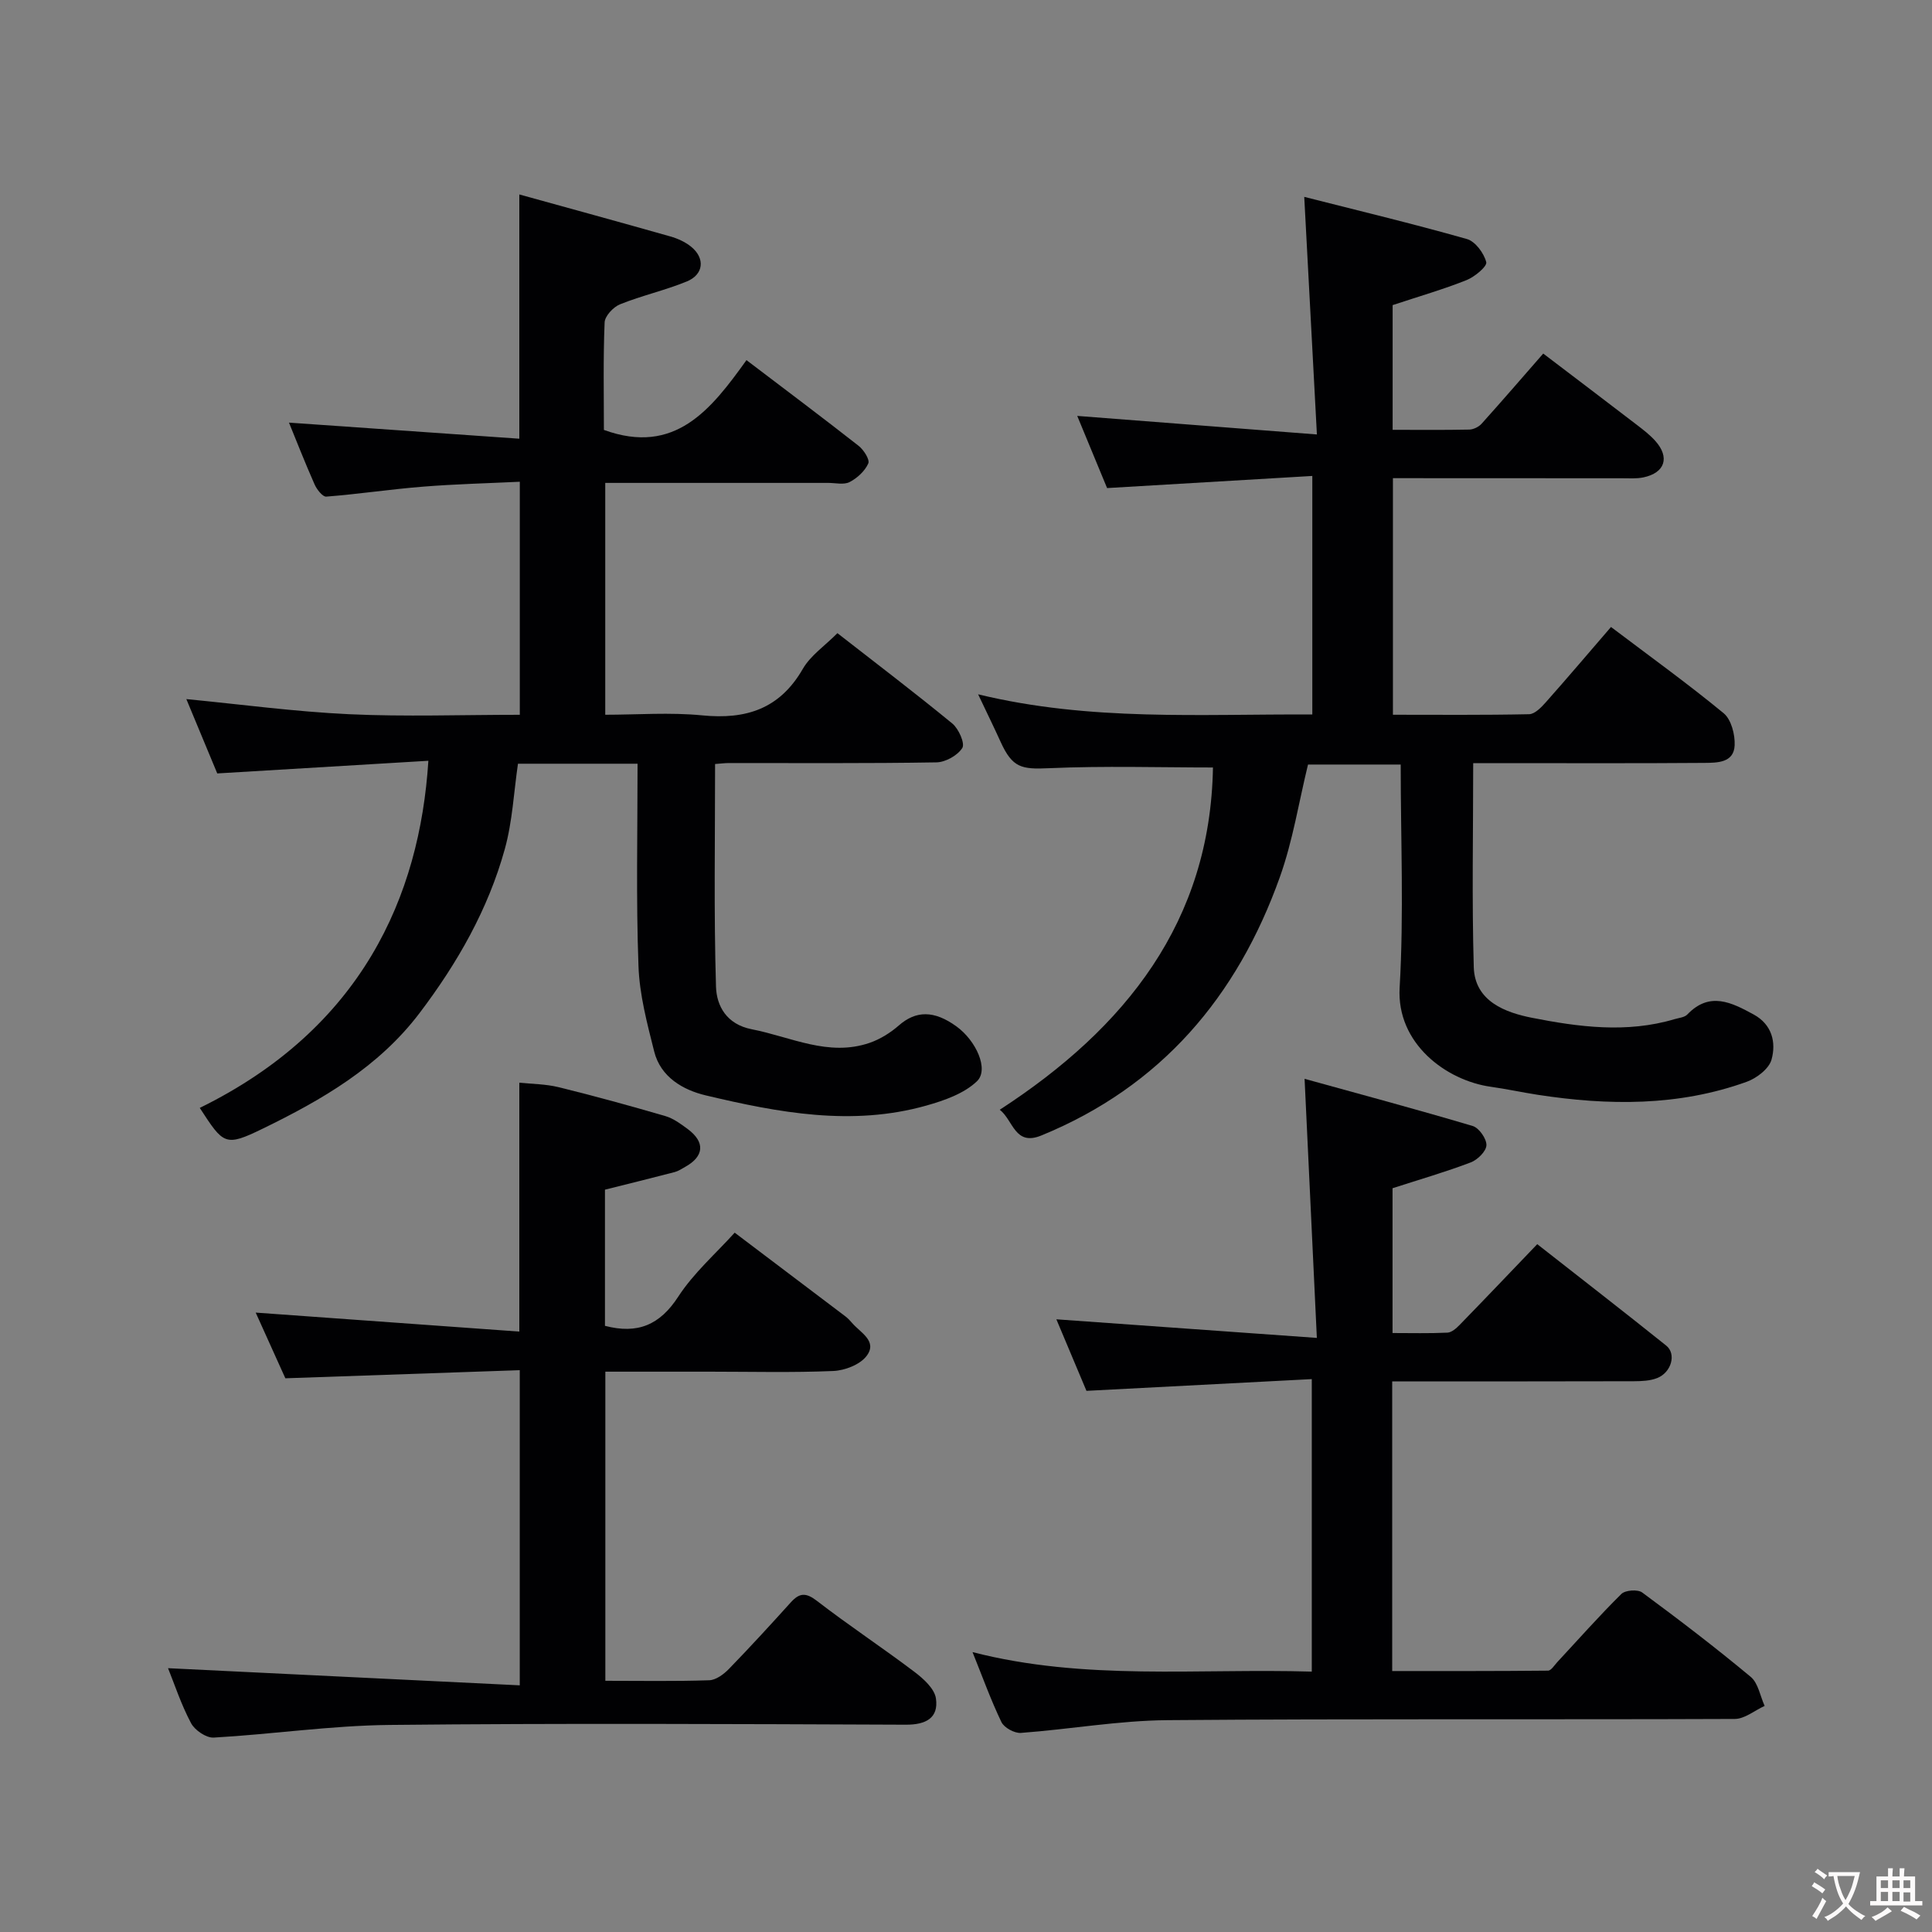 <svg enable-background="new 0 0 400 400" viewBox="0 0 400 400" xmlns="http://www.w3.org/2000/svg"><rect x="0" y="0" width="400" height="400" fill="#808080" stroke="none"/><g fill="#010103"><path d="m132 158.12c-8.53 0-16.34 0-24.76 0-.86 5.86-1.14 11.94-2.72 17.65-3.46 12.51-9.81 23.62-17.66 33.98-8.5 11.21-20.23 17.97-32.43 23.91-7.87 3.84-8.14 3.29-13.07-4.28 33.48-16.44 45.54-43.71 47.33-71.87-14.55.87-29 1.74-43.71 2.62-2.11-5.07-4.29-10.32-6.4-15.39 11.18 1.08 22.41 2.6 33.69 3.13 11.63.54 23.31.12 35.35.12 0-15.9 0-31.62 0-48.25-6.65.32-13.37.48-20.06 1.02-6.68.53-13.33 1.54-20.01 2.06-.76.06-1.97-1.5-2.43-2.55-2.02-4.57-3.84-9.23-5.29-12.77 15.56 1.09 31.53 2.2 47.69 3.33 0-17.24 0-33.24 0-50.57 10.52 2.91 20.9 5.75 31.26 8.69 1.52.43 3.09 1.14 4.31 2.13 2.94 2.39 2.62 5.76-.91 7.2-4.49 1.84-9.3 2.91-13.8 4.72-1.4.56-3.15 2.43-3.2 3.76-.31 7.48-.15 14.97-.15 22.25 14.73 5.35 22.19-4.23 29.52-14.45 7.96 6.05 15.65 11.81 23.21 17.74 1.06.83 2.36 2.86 2.01 3.65-.7 1.57-2.28 3.03-3.86 3.85-1.19.62-2.94.18-4.43.18-15.29 0-30.59 0-46.17 0v48c6.6 0 13.4-.53 20.09.13 9.07.89 16.03-1.33 20.81-9.62 1.61-2.79 4.58-4.79 7.17-7.4 8 6.24 16.02 12.33 23.79 18.71 1.31 1.08 2.65 4.11 2.07 5.05-.97 1.55-3.48 2.96-5.36 2.99-14.33.24-28.66.13-42.99.14-.8 0-1.59.11-2.84.2 0 15.54-.27 30.83.19 46.1.12 3.98 2.18 7.8 7.42 8.82 8.08 1.57 15.84 5.73 24.36 2.82 2.19-.75 4.32-2.08 6.06-3.6 3.54-3.1 7.29-3.19 11.96.2 4.04 2.93 6.77 8.9 4.23 11.34-2.67 2.56-6.77 3.99-10.49 5.04-15.39 4.34-30.62 1.46-45.65-2.11-4.67-1.11-9.35-3.75-10.69-9.1-1.46-5.82-3.05-11.77-3.25-17.71-.51-13.77-.19-27.58-.19-41.86z"/><path d="m229.21 101.05c-2.07-4.99-4.18-10.1-6.18-14.94 16.16 1.25 32.21 2.49 49.62 3.84-.91-17.04-1.74-32.72-2.62-49.19 10.92 2.78 22.37 5.52 33.68 8.73 1.73.49 3.52 2.91 4 4.78.23.87-2.39 3.05-4.09 3.73-4.8 1.91-9.79 3.35-15.29 5.17v25.82c5.32 0 10.59.06 15.86-.05.87-.02 1.96-.55 2.55-1.2 4.29-4.77 8.47-9.62 12.77-14.54 6.48 4.93 12.99 9.86 19.47 14.83 1.3 1 2.63 2.02 3.72 3.24 3.07 3.42 2.03 6.63-2.46 7.57-1.44.3-2.98.18-4.48.18-15.66-.02-31.32-.02-47.37-.02v48.98c9.34 0 18.78.09 28.2-.11 1.19-.03 2.53-1.43 3.47-2.49 4.56-5.14 9.01-10.39 13.48-15.57 8.08 6.11 15.9 11.74 23.33 17.86 1.57 1.3 2.37 4.42 2.27 6.64-.16 3.64-3.61 3.61-6.23 3.64-14.16.11-28.33.05-42.5.05-1.63 0-3.25 0-5.4 0 0 14.37-.29 28.32.12 42.26.21 7.11 6.69 9.4 11.99 10.45 9.7 1.92 19.69 3.24 29.56.3.91-.27 2.08-.36 2.66-.97 4.63-4.84 9.18-2.48 13.74 0 3.81 2.08 4.69 5.8 3.69 9.36-.53 1.89-3.08 3.84-5.15 4.58-14.13 5.09-28.67 4.93-43.29 2.68-3.22-.5-6.42-1.2-9.64-1.65-9.27-1.29-19.59-8.96-18.91-20.54.89-15.25.22-30.59.22-46.18-6.64 0-12.9 0-19.19 0-1.89 7.72-3.14 15.78-5.84 23.33-8.83 24.73-24.59 43.32-49.37 53.47-5.51 2.26-5.79-3.12-8.61-5.33 26.13-16.96 43.6-39 44.14-70.86-10.93 0-22.48-.36-33.99.15-5.63.25-7.53-.06-9.98-5.47-1.34-2.96-2.78-5.88-4.65-9.83 23.25 5.64 46.1 4.05 69.19 4.18 0-16.26 0-32.19 0-49.39-13.97.84-28.01 1.66-42.49 2.51z"/><path d="m288.24 286v59.97c10.76 0 21.51.03 32.26-.08.65-.01 1.33-1.13 1.94-1.79 4.39-4.72 8.66-9.56 13.25-14.09.81-.8 3.39-.98 4.3-.31 7.63 5.63 15.18 11.4 22.47 17.47 1.56 1.29 1.96 3.98 2.89 6.02-2.06.94-4.12 2.69-6.18 2.7-39.14.16-78.29-.07-117.43.25-10.13.08-20.23 1.89-30.37 2.64-1.33.1-3.48-1.08-4.04-2.25-2.21-4.6-3.94-9.43-5.98-14.48 23.23 5.98 46.61 3.34 70.24 4.04 0-19.95 0-39.66 0-60.56-15.31.8-30.71 1.6-46.65 2.43-2.04-4.85-4.3-10.22-6.23-14.81 17.31 1.24 34.94 2.5 53.93 3.85-.87-18.41-1.68-35.43-2.54-53.64 11.31 3.13 23.11 6.29 34.82 9.77 1.3.39 2.87 2.64 2.83 3.97-.04 1.26-1.84 3.03-3.24 3.56-5.14 1.96-10.44 3.49-16.2 5.35v29.98c3.82 0 7.6.1 11.37-.08.87-.04 1.84-.9 2.53-1.61 5.19-5.33 10.32-10.72 16.06-16.71 8.81 6.91 17.81 13.88 26.7 21 2.15 1.72 1.08 5.55-1.86 6.72-1.46.58-3.2.65-4.81.66-16.5.05-32.99.03-50.06.03z"/><path d="m34.79 345.38c23.99 1.17 48.18 2.35 72.82 3.55 0-22.17 0-43.21 0-65.25-15.89.55-31.82 1.1-48.53 1.68-1.85-4.1-4.03-8.93-6.14-13.6 18.29 1.32 36.28 2.62 54.58 3.93 0-17.62 0-34.28 0-51.53 2.52.27 5.41.26 8.14.93 7.42 1.82 14.78 3.85 22.12 5.99 1.66.49 3.19 1.63 4.62 2.69 3.63 2.7 3.39 5.64-.54 7.82-.71.4-1.42.88-2.19 1.08-4.72 1.23-9.47 2.4-14.42 3.64v28.19c6.76 1.76 11.36-.16 15.18-6.05 3.2-4.92 7.8-8.94 11.68-13.24 7.78 5.88 15.34 11.58 22.88 17.3.53.4 1 .89 1.43 1.4 1.73 2.02 5.35 3.77 2.97 6.86-1.37 1.78-4.49 2.98-6.88 3.08-8.48.36-16.99.14-25.48.14-7.13 0-14.27 0-21.7 0v64c7.28 0 14.4.13 21.51-.11 1.39-.05 2.99-1.23 4.05-2.32 4.38-4.51 8.62-9.14 12.84-13.81 1.79-1.98 3.12-2.07 5.4-.31 6.58 5.08 13.54 9.67 20.18 14.69 1.88 1.42 4.19 3.5 4.47 5.54.56 4.01-2.06 5.42-6.2 5.41-35.65-.14-71.31-.32-106.96.05-12.13.13-24.23 1.93-36.37 2.62-1.55.09-3.92-1.52-4.69-2.98-2.06-3.86-3.43-8.08-4.77-11.39z"/></g><path d="m377.9 391.2c-.2.3-.4.5-.6.8-.7-.6-1.4-1-2.2-1.5.2-.3.4-.5.5-.8.6.4 1.4.8 2.3 1.5zm-1.8 6.1c-.2-.2-.5-.4-.9-.6.4-.6.8-1.2 1.2-1.9s.7-1.3.9-1.9c.3.3.5.5.8.7-.7 1.3-1.4 2.6-2 3.7zm2.2-9c-.3.3-.5.5-.6.8-.6-.6-1.3-1.1-2-1.5.3-.3.5-.5.6-.7.6.5 1.3.9 2 1.4zm.3.2v-.9h2 4.5c-.3 1.3-.6 2.5-1 3.6s-.9 2.1-1.4 3c.4.5 1 1 1.6 1.4s1.2.8 1.9 1.1c-.3.2-.5.4-.8.8-.4-.3-1-.7-1.6-1.2s-1.2-1.1-1.6-1.6c-.5.6-1.1 1.1-1.7 1.6s-1.4.9-2.1 1.4c-.1-.3-.3-.5-.7-.8.6-.2 1.2-.5 1.9-1s1.4-1.1 2-1.8c-.5-.8-.9-1.6-1.2-2.5s-.6-2-.8-3.2c-.4.1-.7.1-1 .1zm2.5 2.7c.3 1 .7 1.7 1 2.2.3-.5.6-1.1 1-2s.6-1.9.9-3h-3.2-.4c.1.9.3 1.8.7 2.8z" fill="#fcfafa"/><path d="m396.5 388.5v1.5 3.6h1.5v.9c-.4 0-1 0-1.7 0h-7.9c-.5 0-.9 0-1.2 0v-.9h1.3v-3.5c0-.7 0-1.2 0-1.6h2.4c0-.8 0-1.4 0-1.7h1c0 .3-.1.8-.1 1.7h1.5c0-.8 0-1.4 0-1.7h1c0 .3-.1.9-.1 1.7zm-8.2 9.2c-.2-.3-.5-.5-.8-.8.8-.3 1.4-.6 1.9-.9s1-.7 1.4-1.1c.3.3.6.5.9.8-1.6 1-2.8 1.6-3.4 2zm2.6-6.8v-1.6h-1.5v1.6zm0 2.7v-1.9h-1.5v1.9zm2.4-2.7v-1.6h-1.5v1.6zm0 2.7v-1.9h-1.5v1.9zm.2 2 .7-.8c.4.2.9.5 1.6.8s1.3.7 1.8 1c-.3.3-.5.5-.8.8-.4-.3-1.5-1-3.3-1.8zm2-4.7v-1.6h-1.4v1.6zm0 2.8v-1.9h-1.4v1.9z" fill="#fcfafa"/></svg>